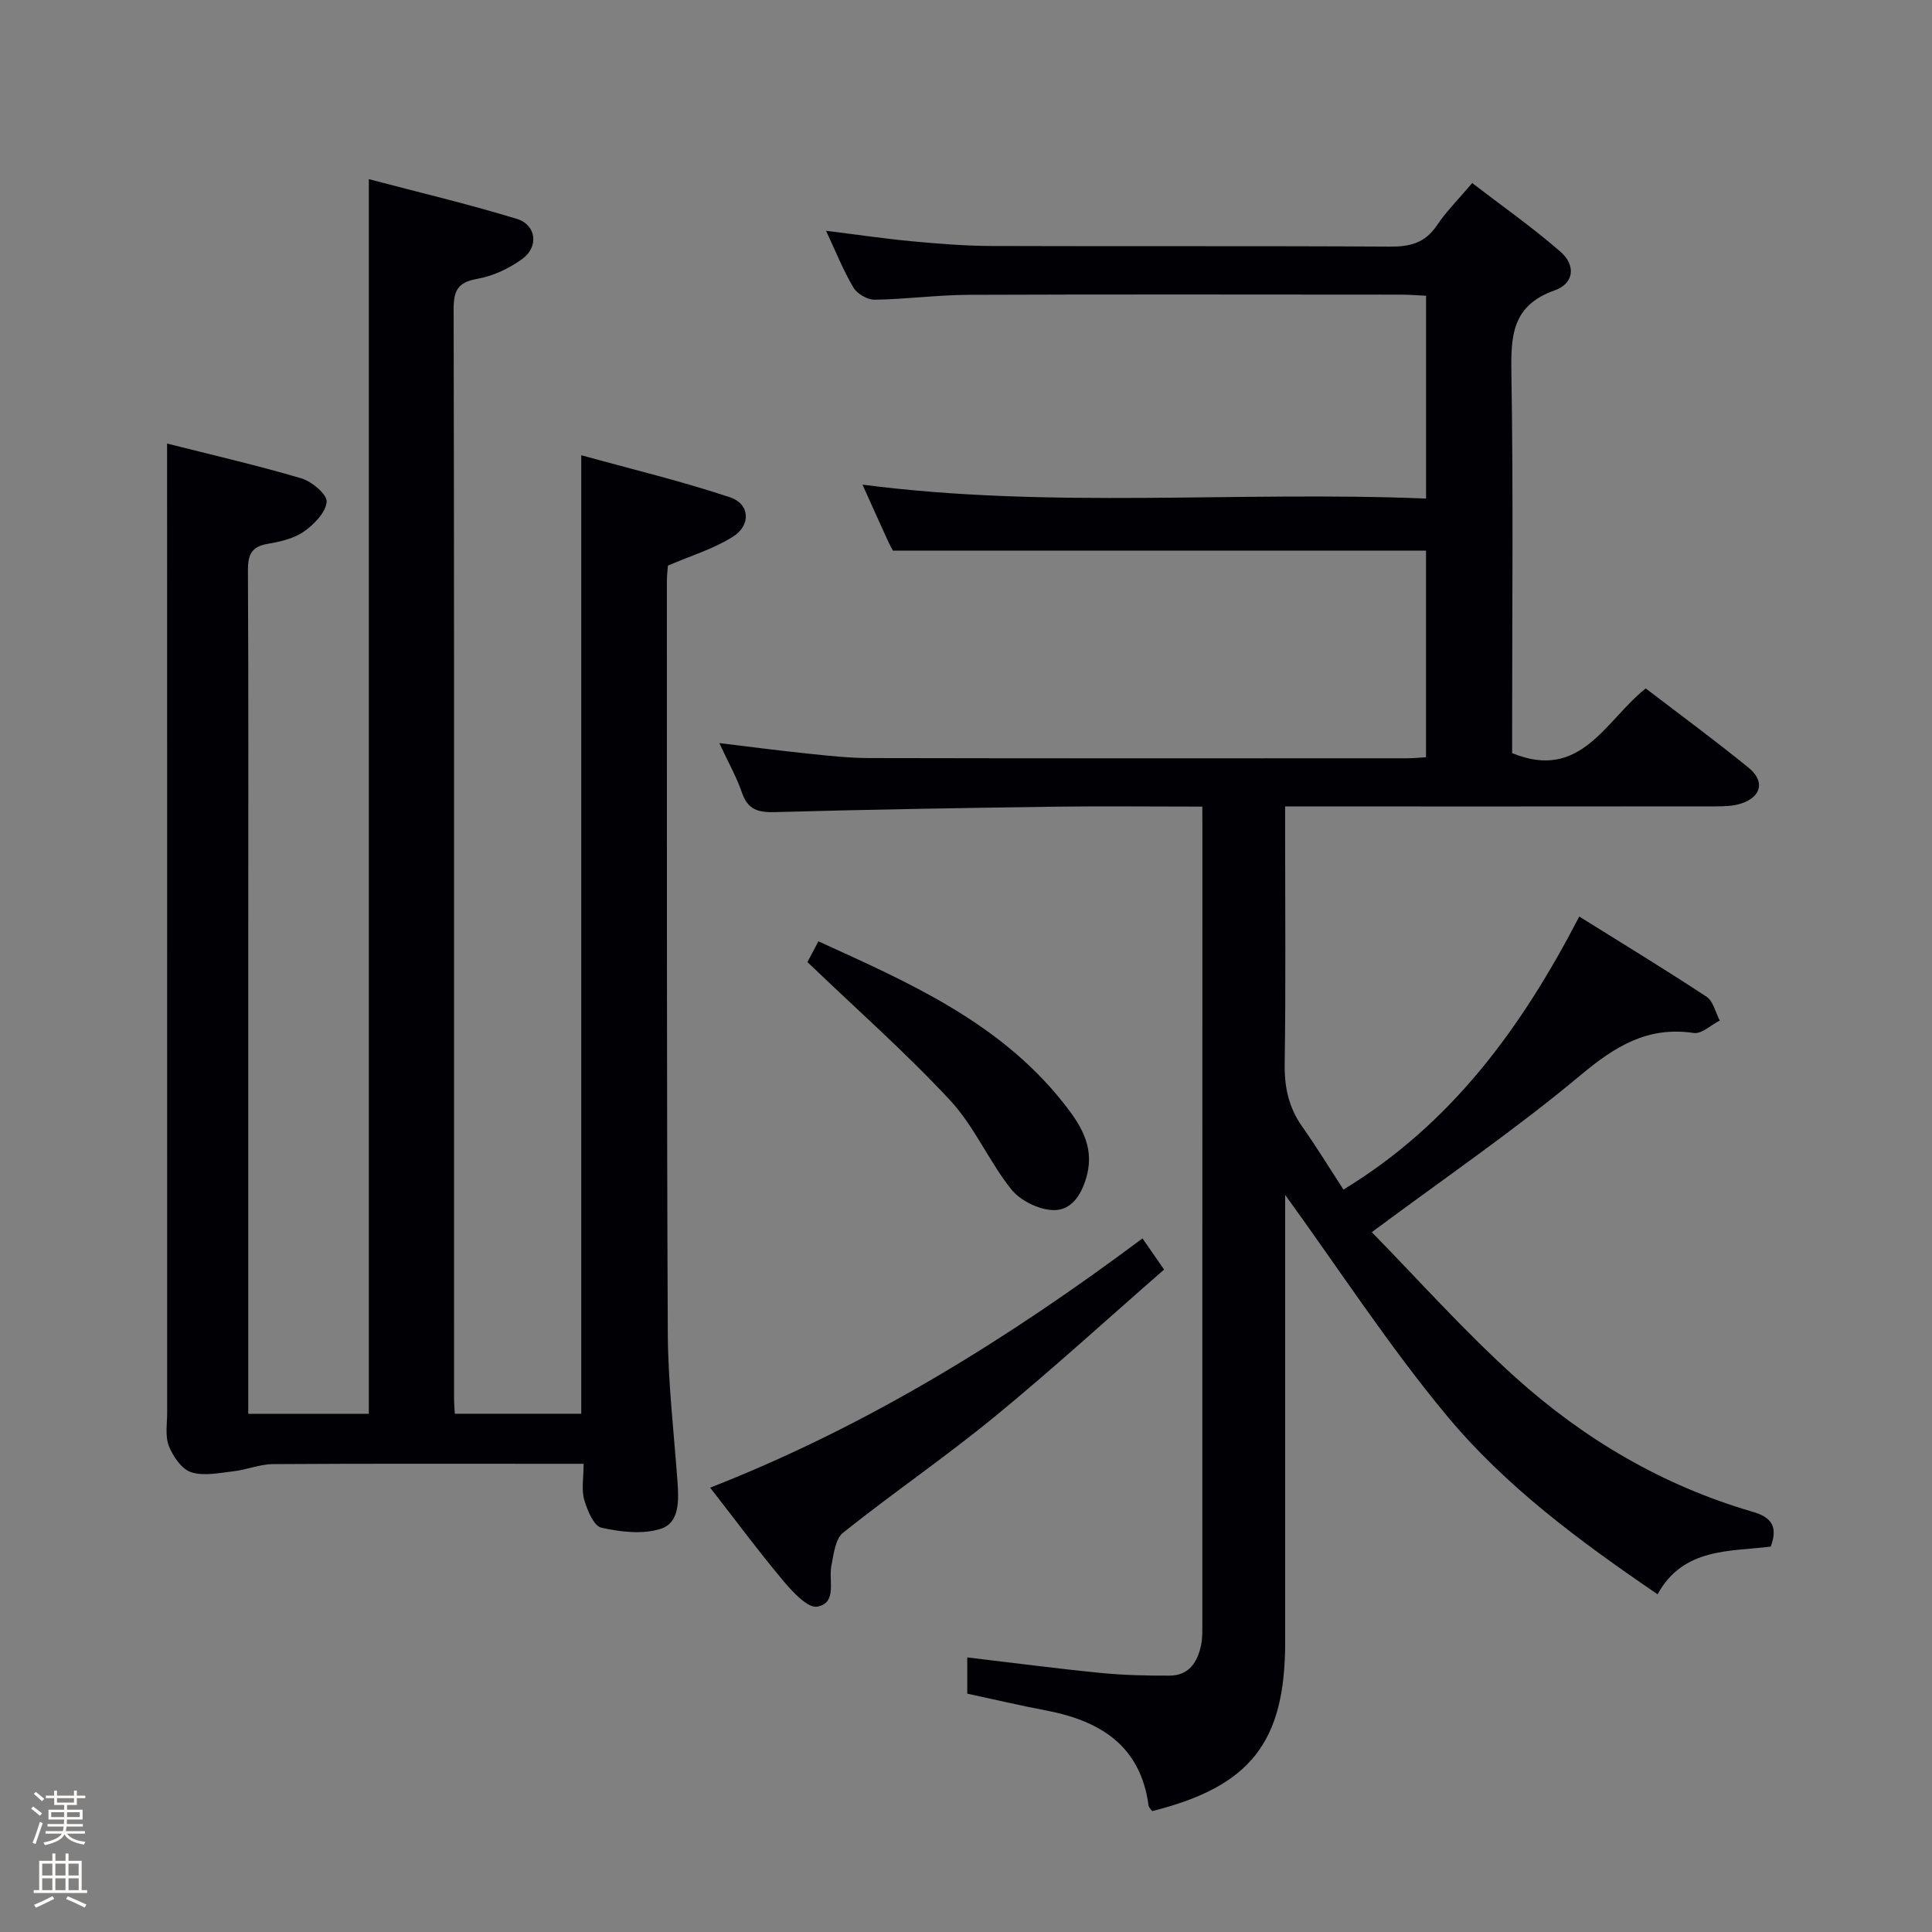 <svg enable-background="new 0 0 400 400" viewBox="0 0 400 400" xmlns="http://www.w3.org/2000/svg"><rect x="0" y="0" width="400" height="400" fill="#808080" stroke="none"/><path d="m6.44 374.46.42-.45c.65.47 1.27.95 1.85 1.44l-.45.49c-.65-.56-1.25-1.06-1.82-1.48m.93 7.33-.63-.26c.55-1.36 1.05-2.8 1.52-4.33.19.1.38.19.59.27-.46 1.29-.95 2.73-1.48 4.32m-.38-10.38.44-.42c.43.34 1.01.82 1.74 1.44l-.49.49c-.53-.51-1.09-1.01-1.69-1.51m2.5.35h1.72v-1.04h.59v1.04h3.52v-1.04h.59v1.04h1.75v.53h-1.75v1.42h-2.03v.97h3.22v2.03h-3.24c0 .35-.01.66-.03.93h3.32v.53h-3.37c-.03.27-.08.58-.15.94h3.96v.53h-3.71c.67.92 1.93 1.48 3.79 1.68-.13.24-.23.44-.29.59-2.13-.38-3.48-1.08-4.04-2.12-.43.97-1.77 1.72-4.03 2.23-.09-.19-.2-.37-.33-.55 2.1-.42 3.37-1.03 3.81-1.83h-3.36v-.53h3.58c.08-.29.13-.61.16-.94h-3.33v-.53h3.39c.02-.27.04-.58.04-.93h-3.23v-2.03h3.25v-.97h-2.07v-1.42h-1.73zm1.12 3.44v1h2.65c.01-.3.02-.44.01-.4v-.25-.35zm1.19-2h3.52v-.91h-3.52zm4.71 2h-2.63v.59c0 .15-.01.28-.01.4h2.64z" fill="#fcfbfa"/><path d="m13.56 383.74h.63v1.52h2.72v6.07h1.13v.6h-11.06v-.6h1.13v-6.07h2.73v-1.52h.63v1.52h2.1v-1.52zm-2.69 8.83.38.56c-1.24.63-2.53 1.25-3.85 1.85-.1-.21-.21-.42-.34-.63 1.36-.55 2.63-1.15 3.81-1.78m-2.13-4.27h2.1v-2.45h-2.1zm0 3.04h2.1v-2.46h-2.1zm2.72-3.04h2.1v-2.45h-2.1zm0 3.04h2.1v-2.46h-2.1zm6.07 3.6c-1.41-.71-2.7-1.3-3.86-1.78l.35-.56c1.45.62 2.75 1.19 3.88 1.72zm-1.25-9.09h-2.1v2.45h2.1zm-2.09 5.49h2.1v-2.46h-2.1z" fill="#fcfbfa"/><g fill="#010105"><path d="m248.93 167c-10.82 0-20.96-.12-31.1.02-19.14.27-38.28.59-57.41 1.12-3.42.09-5.58-.48-6.79-3.99-1.12-3.26-2.85-6.31-4.7-10.3 6.58.79 12.37 1.56 18.17 2.16 4.29.44 8.61.94 12.91.94 37.16.08 74.32.05 111.48.04 1.15 0 2.3-.13 3.75-.21 0-14.52 0-28.92 0-42.78-36.76 0-73.17 0-110.38 0-.08-.15-.7-1.28-1.23-2.46-1.65-3.61-3.27-7.23-5.06-11.2 39 5.07 77.71 1.28 116.68 2.88 0-14.28 0-27.87 0-41.99-1.76-.08-3.51-.23-5.26-.23-29.83-.01-59.65-.08-89.48.04-6.47.03-12.94.92-19.42 1.01-1.49.02-3.62-1.21-4.39-2.51-2.1-3.52-3.63-7.39-5.68-11.76 6.44.8 12.14 1.65 17.87 2.18 5.45.51 10.94.95 16.41.97 27.49.1 54.99-.04 82.48.13 4.18.03 7.28-.77 9.71-4.39 1.93-2.88 4.44-5.38 7.31-8.77 6.14 4.72 12.47 9.16 18.27 14.21 3.25 2.83 2.82 6.6-1.2 8.01-8.83 3.11-9.08 9.41-8.95 17.2.4 24.49.15 48.99.15 73.48v5.12c14.23 5.87 19.27-6.71 27.66-13.39 7.14 5.47 14.37 10.77 21.31 16.43 3.43 2.79 2.63 6.04-1.57 7.41-1.68.55-3.58.57-5.38.58-27.66.03-55.32.02-82.98.02-1.8 0-3.61 0-6.04 0v5.69c0 15.83.15 31.66-.09 47.49-.08 4.87.8 9.11 3.62 13.09 2.96 4.19 5.64 8.58 8.55 13.05 22.43-13.64 36.92-33.58 48.82-56.53 9.04 5.64 17.8 10.97 26.36 16.61 1.39.92 1.84 3.24 2.73 4.92-1.8.91-3.75 2.82-5.38 2.58-9.58-1.43-16.3 2.76-23.46 8.75-13.48 11.26-28.05 21.22-43.21 32.49 9.44 9.62 19.05 20.42 29.71 30.03 14.21 12.81 30.55 22.44 49.09 27.84 3.77 1.1 5.41 2.87 3.8 7.23-8.49 1.05-18.12.19-23.43 9.87-16.15-11.01-31.49-22.36-43.61-36.95-12.04-14.49-22.37-30.4-33.49-45.74v4.62 87.98c0 20.73-7.18 29.87-27.53 34.98-.25-.36-.69-.73-.75-1.15-1.67-12.43-10.02-17.55-21.25-19.69-5.37-1.02-10.69-2.28-16.29-3.48 0-2.39 0-4.82 0-7.5 9.29 1.1 18.43 2.3 27.59 3.21 4.75.47 9.55.58 14.32.56 4.03-.02 5.79-2.84 6.51-6.37.3-1.45.24-2.99.25-4.48.01-54.99.01-109.98.01-164.97-.01-1.12-.01-2.26-.01-4.1z"/><path d="m34.59 91.83c9.2 2.33 18.57 4.48 27.78 7.2 2.17.64 5.39 3.34 5.26 4.86-.18 2.21-2.61 4.7-4.72 6.17-2.07 1.45-4.88 2.1-7.46 2.53-3.34.56-4.13 2.23-4.12 5.44.13 24.5.07 48.99.07 73.49v94.99 6.2h24.96c0-84.92 0-169.78 0-255.62 10.33 2.73 20.59 5.15 30.66 8.23 4.01 1.23 4.58 5.75 1.14 8.27-2.72 1.99-6.1 3.58-9.39 4.15-4.09.71-4.86 2.55-4.85 6.32.12 54.81.08 109.64.08 164.46 0 20.33 0 40.66.01 60.99 0 .97.09 1.94.15 3.19h26.18c0-65.76 0-131.47 0-198.45 10.37 2.87 20.73 5.35 30.8 8.71 4.15 1.39 4.39 5.8.56 8.19-3.98 2.5-8.65 3.9-13.42 5.96-.05.79-.21 2.09-.21 3.4.02 51.82-.05 103.65.19 155.47.05 10.29 1.27 20.57 2.01 30.85.28 3.8.41 8.39-3.35 9.65-3.74 1.26-8.39.7-12.39-.18-1.58-.35-2.95-3.61-3.57-5.79-.61-2.12-.13-4.55-.13-7.45-2.27 0-4.05 0-5.82 0-19.5 0-38.99-.06-58.49.07-2.72.02-5.41 1.16-8.15 1.48-2.94.34-6.15 1.04-8.79.2-1.96-.63-3.76-3.26-4.61-5.41-.81-2.04-.36-4.6-.36-6.93-.01-56.66-.01-113.32-.01-169.97-.01-9.95-.01-19.91-.01-30.67z"/><path d="m147.03 308.01c32.81-12.86 61.77-30.9 89.51-51.61 1.44 2.08 2.64 3.81 4.47 6.45-11.82 10.31-23.22 20.74-35.15 30.52-10.16 8.33-21.04 15.76-31.31 23.96-1.61 1.28-1.94 4.44-2.42 6.82-.62 3.08 1.26 7.69-2.91 8.49-1.93.37-5.03-2.95-6.91-5.18-5.13-6.11-9.88-12.53-15.28-19.45z"/><path d="m167.17 199.19c.31-.59 1.15-2.19 2.27-4.3 18.67 8.51 37.37 16.67 50.61 33.31 3.52 4.42 6.53 8.96 5.02 14.99-.95 3.77-3.02 7.48-7.03 7.35-2.98-.09-6.79-1.96-8.66-4.29-4.64-5.81-7.64-13.03-12.66-18.43-9.11-9.81-19.21-18.72-29.55-28.63z"/></g></svg>